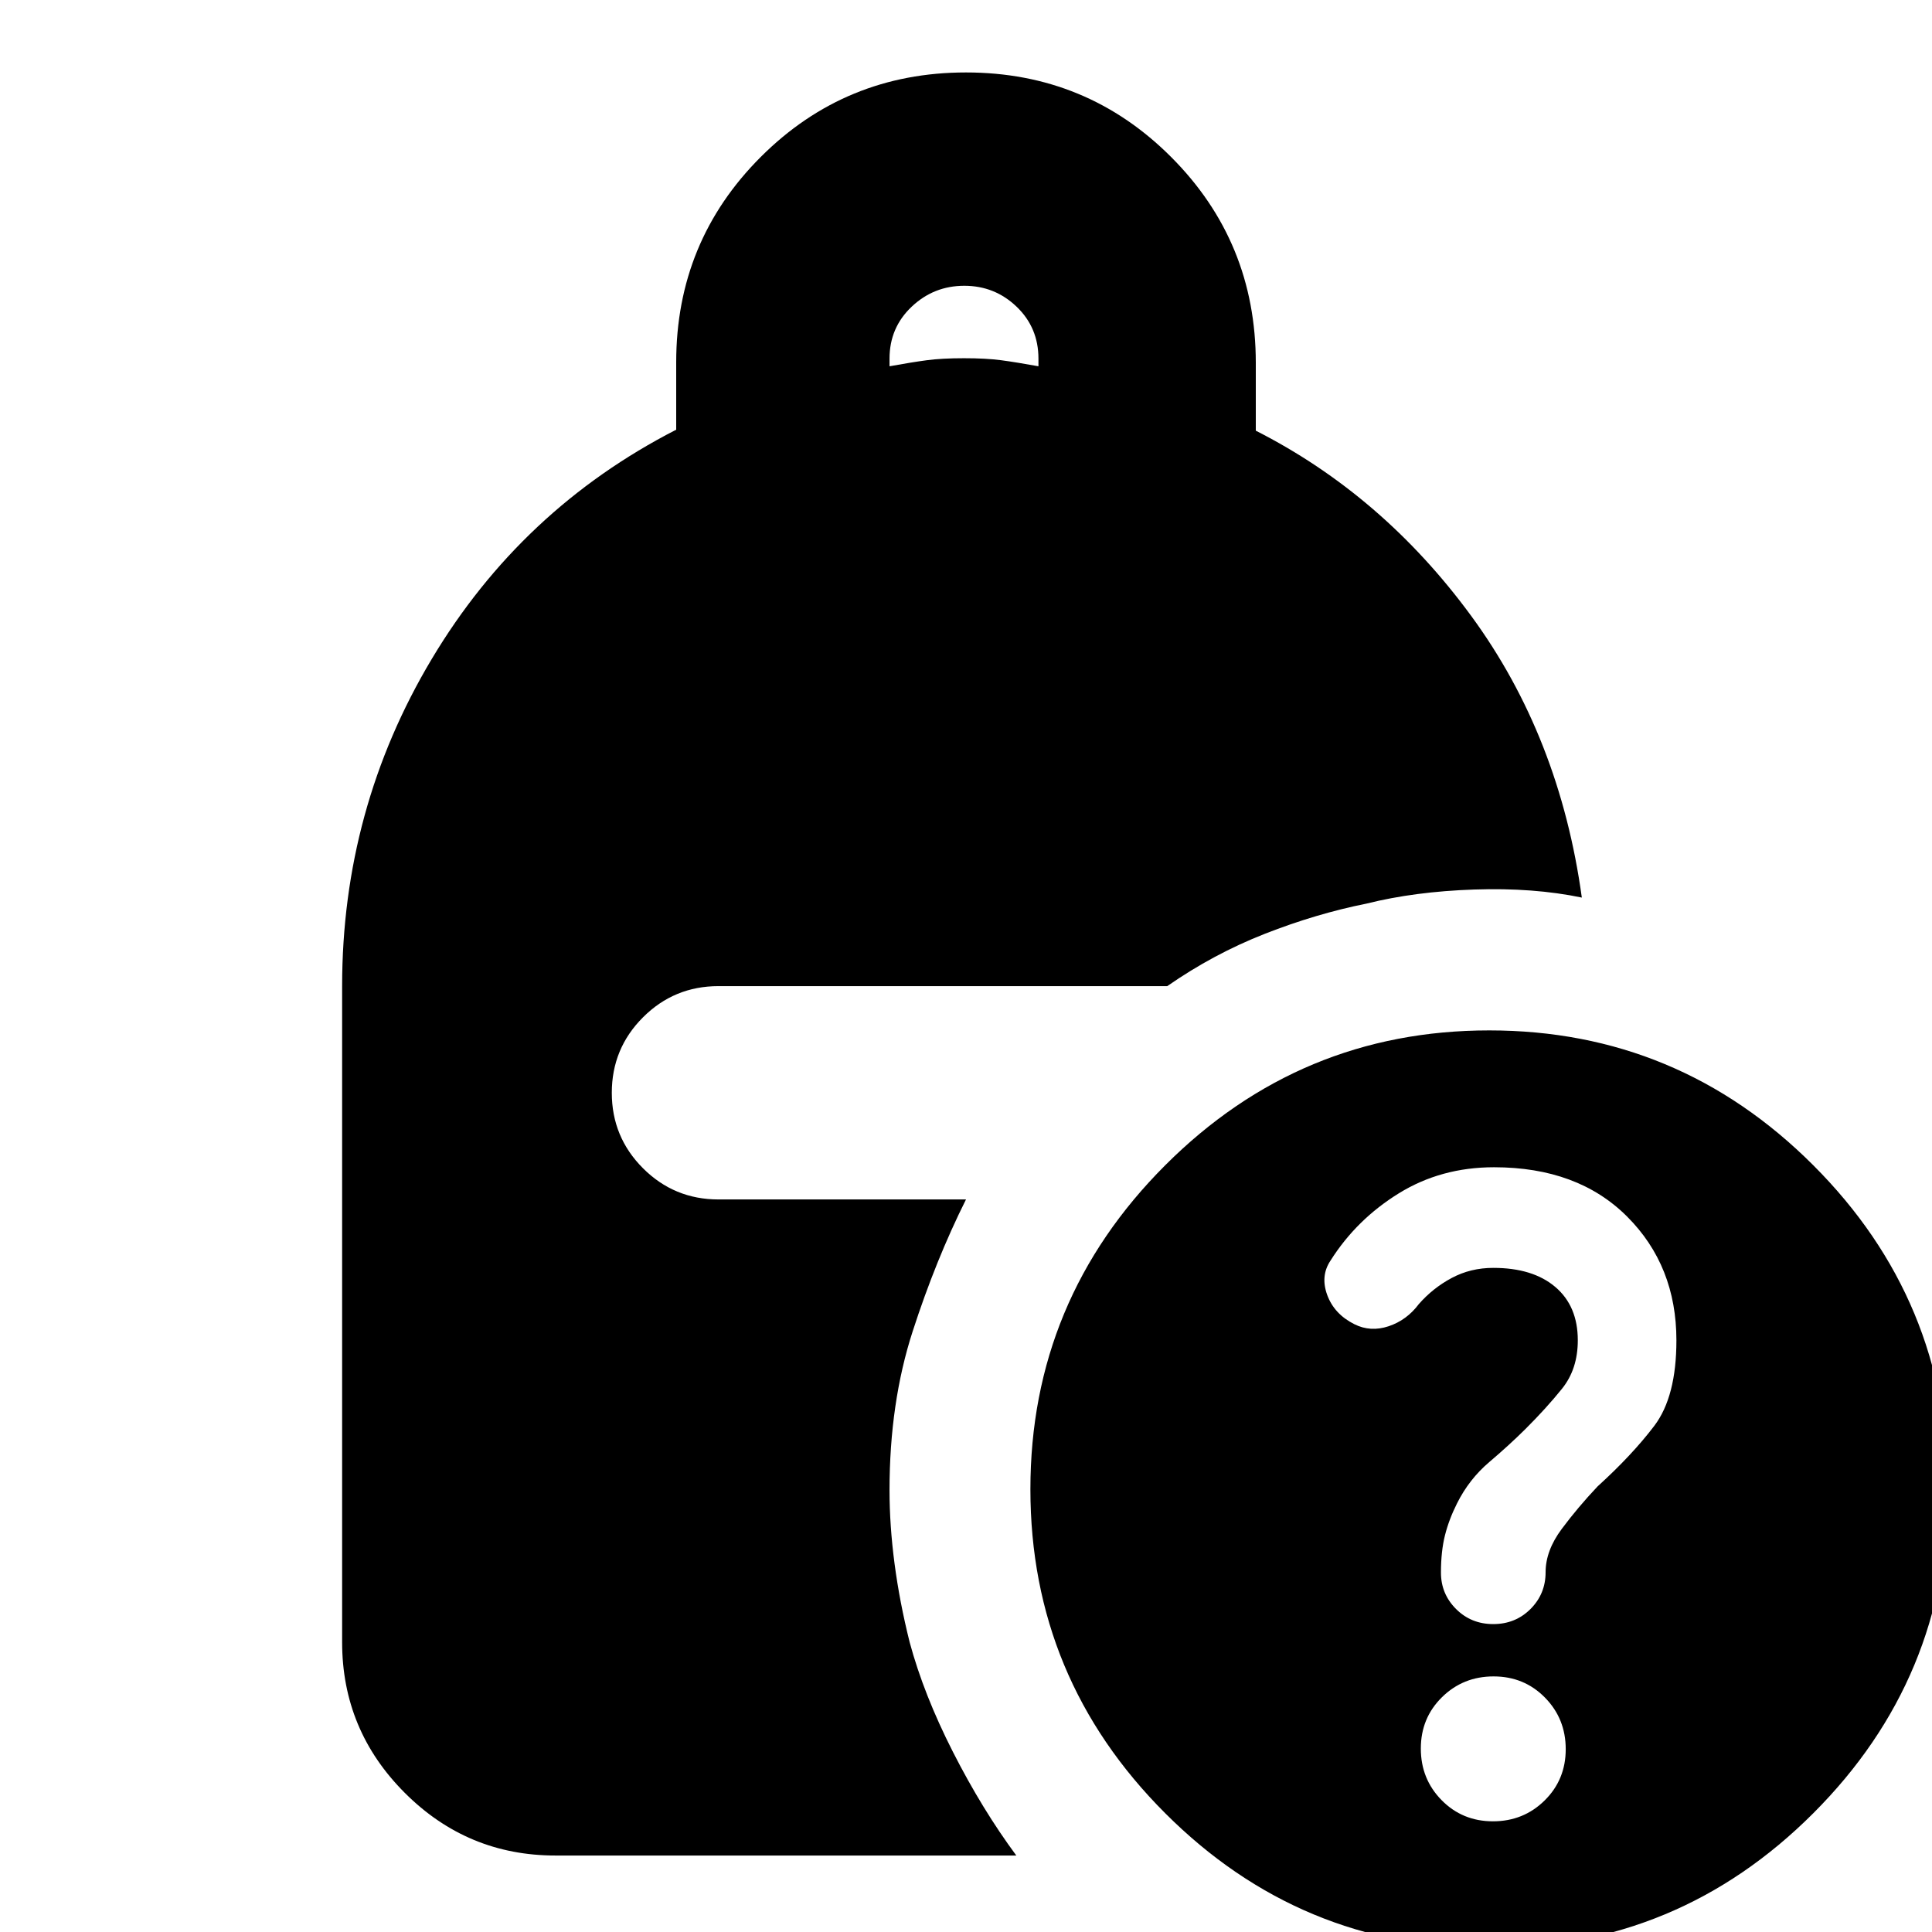 <svg xmlns="http://www.w3.org/2000/svg" height="24" viewBox="0 -960 960 960" width="24"><path d="M742-153q11 0 18.5-7.5t7.5-18.25q0-10.75 8-21.5t17.82-21.15Q811-237 822-251.5q11-14.5 11-42.5 0-37-24.5-61.5T742.37-380Q716-380 695-367q-21 13-33.86 33.36Q656-326 659.5-316.5T673-302q8 4 17 1t15-11q7-8 16.38-13 9.37-5 20.62-5 19.69 0 30.84 9.5Q784-311 784-294q0 14.3-7.85 24.05-7.84 9.75-18.3 20.15Q750-242 740-233.5q-10 8.5-16 20.5-4 7.94-6 15.88t-2 18.53q0 10.59 7.5 18.09T742-153ZM442-778q11-2 18.5-3t18.5-1q11 0 18.5 1t18.5 3v-3.81q0-15.38-10.85-25.79-10.85-10.4-26-10.4T453-807.6q-11 10.41-11 25.79v3.81ZM740 8q-94 0-161-67t-67-161q0-94 67-161t161-67q94 0 161 67t67 161q0 94-67 161T740 8Zm1.84-63Q757-55 767.5-65.34t10.5-25.5q0-15.16-10.34-25.66t-25.5-10.5q-15.16 0-25.66 10.34T706-91.16Q706-76 716.34-65.5t25.5 10.5ZM276-38q-43.73 0-74.86-31.14Q170-100.28 170-144v-326q0-88 44.5-162.5T336-746.49V-780q0-60 42-102t102-42q60 0 102 42.09 42 42.1 42 102.23V-746q63 32 107 92t55 140q-24-5-53.5-4t-53.5 7q-25 5-50.5 15T580-470H357q-22 0-37.5 15.5T304-417q0 22 15.5 37.5T357-364h123q-15 30-26.5 65.54-11.5 35.54-11.5 78.92 0 17.54 2.5 36.54t7.5 39q7 26 21.5 54.5T505-38H276Z"/></svg>